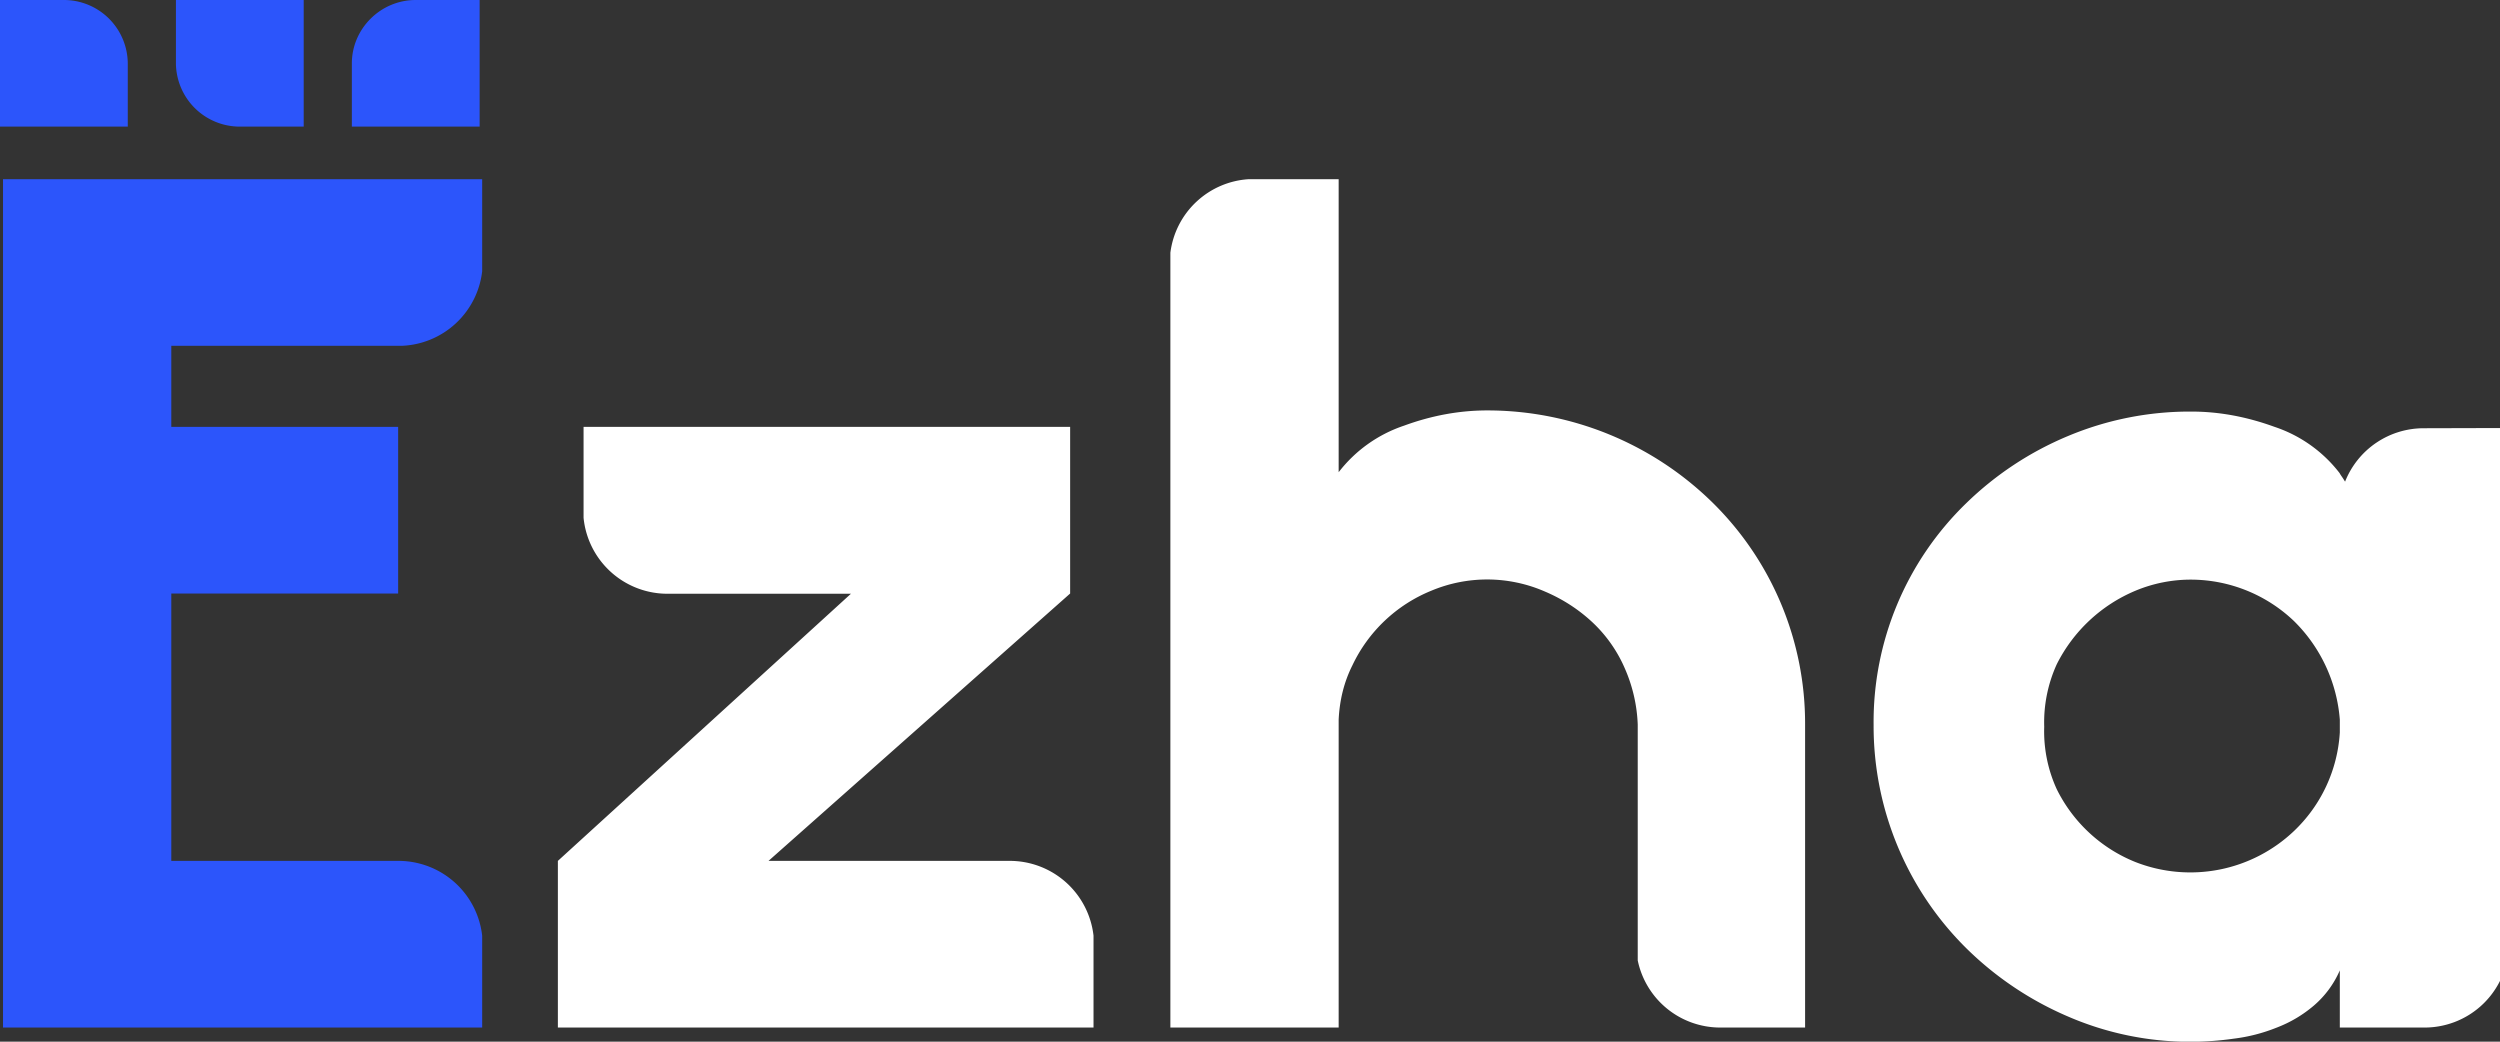<svg viewBox="0 0 108 45" fill="none" xmlns="http://www.w3.org/2000/svg"><rect x="0" y="0" width="108" height="45" fill="#333333" stroke="none"/><g clip-path="url(#a)"><path d="M101.31 20.8a3.65 3.65 0 0 1 3.4-2.3l3.65-.01v22.67a3.64 3.64 0 0 1-3.62 3.23h-3.66v-2.47a4.2 4.2 0 0 1-1.12 1.52c-.47.4-1 .72-1.6.95-.6.24-1.21.4-1.86.48a13.27 13.27 0 0 1-7.17-.96 14.23 14.23 0 0 1-4.38-2.94 13.51 13.51 0 0 1-4.01-9.65 13.15 13.15 0 0 1 4.01-9.59 14.04 14.04 0 0 1 4.38-2.89 13.6 13.6 0 0 1 5.34-1.06c1.19 0 2.38.22 3.59.66a5.9 5.9 0 0 1 2.82 2.01v.01l.23.35Zm-6.64 4.24a6.2 6.2 0 0 0-2.42.48 6.7 6.7 0 0 0-3.4 3.18 6.07 6.07 0 0 0-.54 2.7 6 6 0 0 0 .54 2.69 6.49 6.49 0 0 0 3.4 3.15 6.5 6.5 0 0 0 6.85-1.34 6.4 6.4 0 0 0 1.98-4.26v-.55a6.7 6.7 0 0 0-1.98-4.26 6.47 6.47 0 0 0-4.43-1.79Zm3.75-5.89a3.34 3.34 0 0 1 3.34 3.3c0 1.83-1.5 3.3-3.34 3.3a3.32 3.32 0 0 1-3.33-3.3c0-1.82 1.5-3.3 3.33-3.3Zm-27.67 12.15a6.63 6.63 0 0 0-.56-2.43 5.98 5.98 0 0 0-1.4-1.99c-.59-.55-1.28-1-2.06-1.33a6.24 6.24 0 0 0-4.9-.03 6.47 6.47 0 0 0-3.41 3.23c-.36.72-.55 1.5-.59 2.34v13.3h-7.27v-33.47a3.64 3.64 0 0 1 3.4-3.18h3.87v12.66a5.95 5.95 0 0 1 2.82-2.01c1.2-.44 2.4-.66 3.6-.66a13.89 13.89 0 0 1 9.71 3.96 13.38 13.38 0 0 1 4.02 9.6v13.1h-3.66a3.64 3.64 0 0 1-3.57-2.9v-10.2Zm-46.65 13.1v-7.21l12.66-11.54h-7.92a3.64 3.64 0 0 1-3.63-3.28v-3.93h21.02v7.2l-13.03 11.55h10.42a3.64 3.64 0 0 1 3.62 3.23v3.97h-23.14Z" fill="#fff"/><path d="M20.83 7.74v3.98a3.64 3.64 0 0 1-3.5 3.22h-9.93v3.5h9.8v7.2h-9.8v11.55h9.81a3.64 3.64 0 0 1 3.62 3.23v3.97h-20.7v-36.65h20.7Z" fill="#2C55FB"/><g clip-path="url(#b)" fill-rule="evenodd" clip-rule="evenodd" fill="#2C55FB"><path d="M13.12 0v5.47h-2.76a2.76 2.76 0 0 1-2.76-2.73v-2.74h5.52Zm7.6 5.47h-5.52v-2.73c0-1.5 1.24-2.74 2.76-2.74h2.76v5.47Zm-20.72 0v-5.47h2.76a2.76 2.76 0 0 1 2.76 2.74v2.73h-5.52Z"/></g></g><defs><clipPath id="a"><path fill="#fff" d="M0 0h108v45h-108z"/></clipPath><clipPath id="b"><path fill="#fff" transform="translate(0 -14)" d="M0 0h93.4v19.47h-93.4z"/></clipPath></defs></svg>
